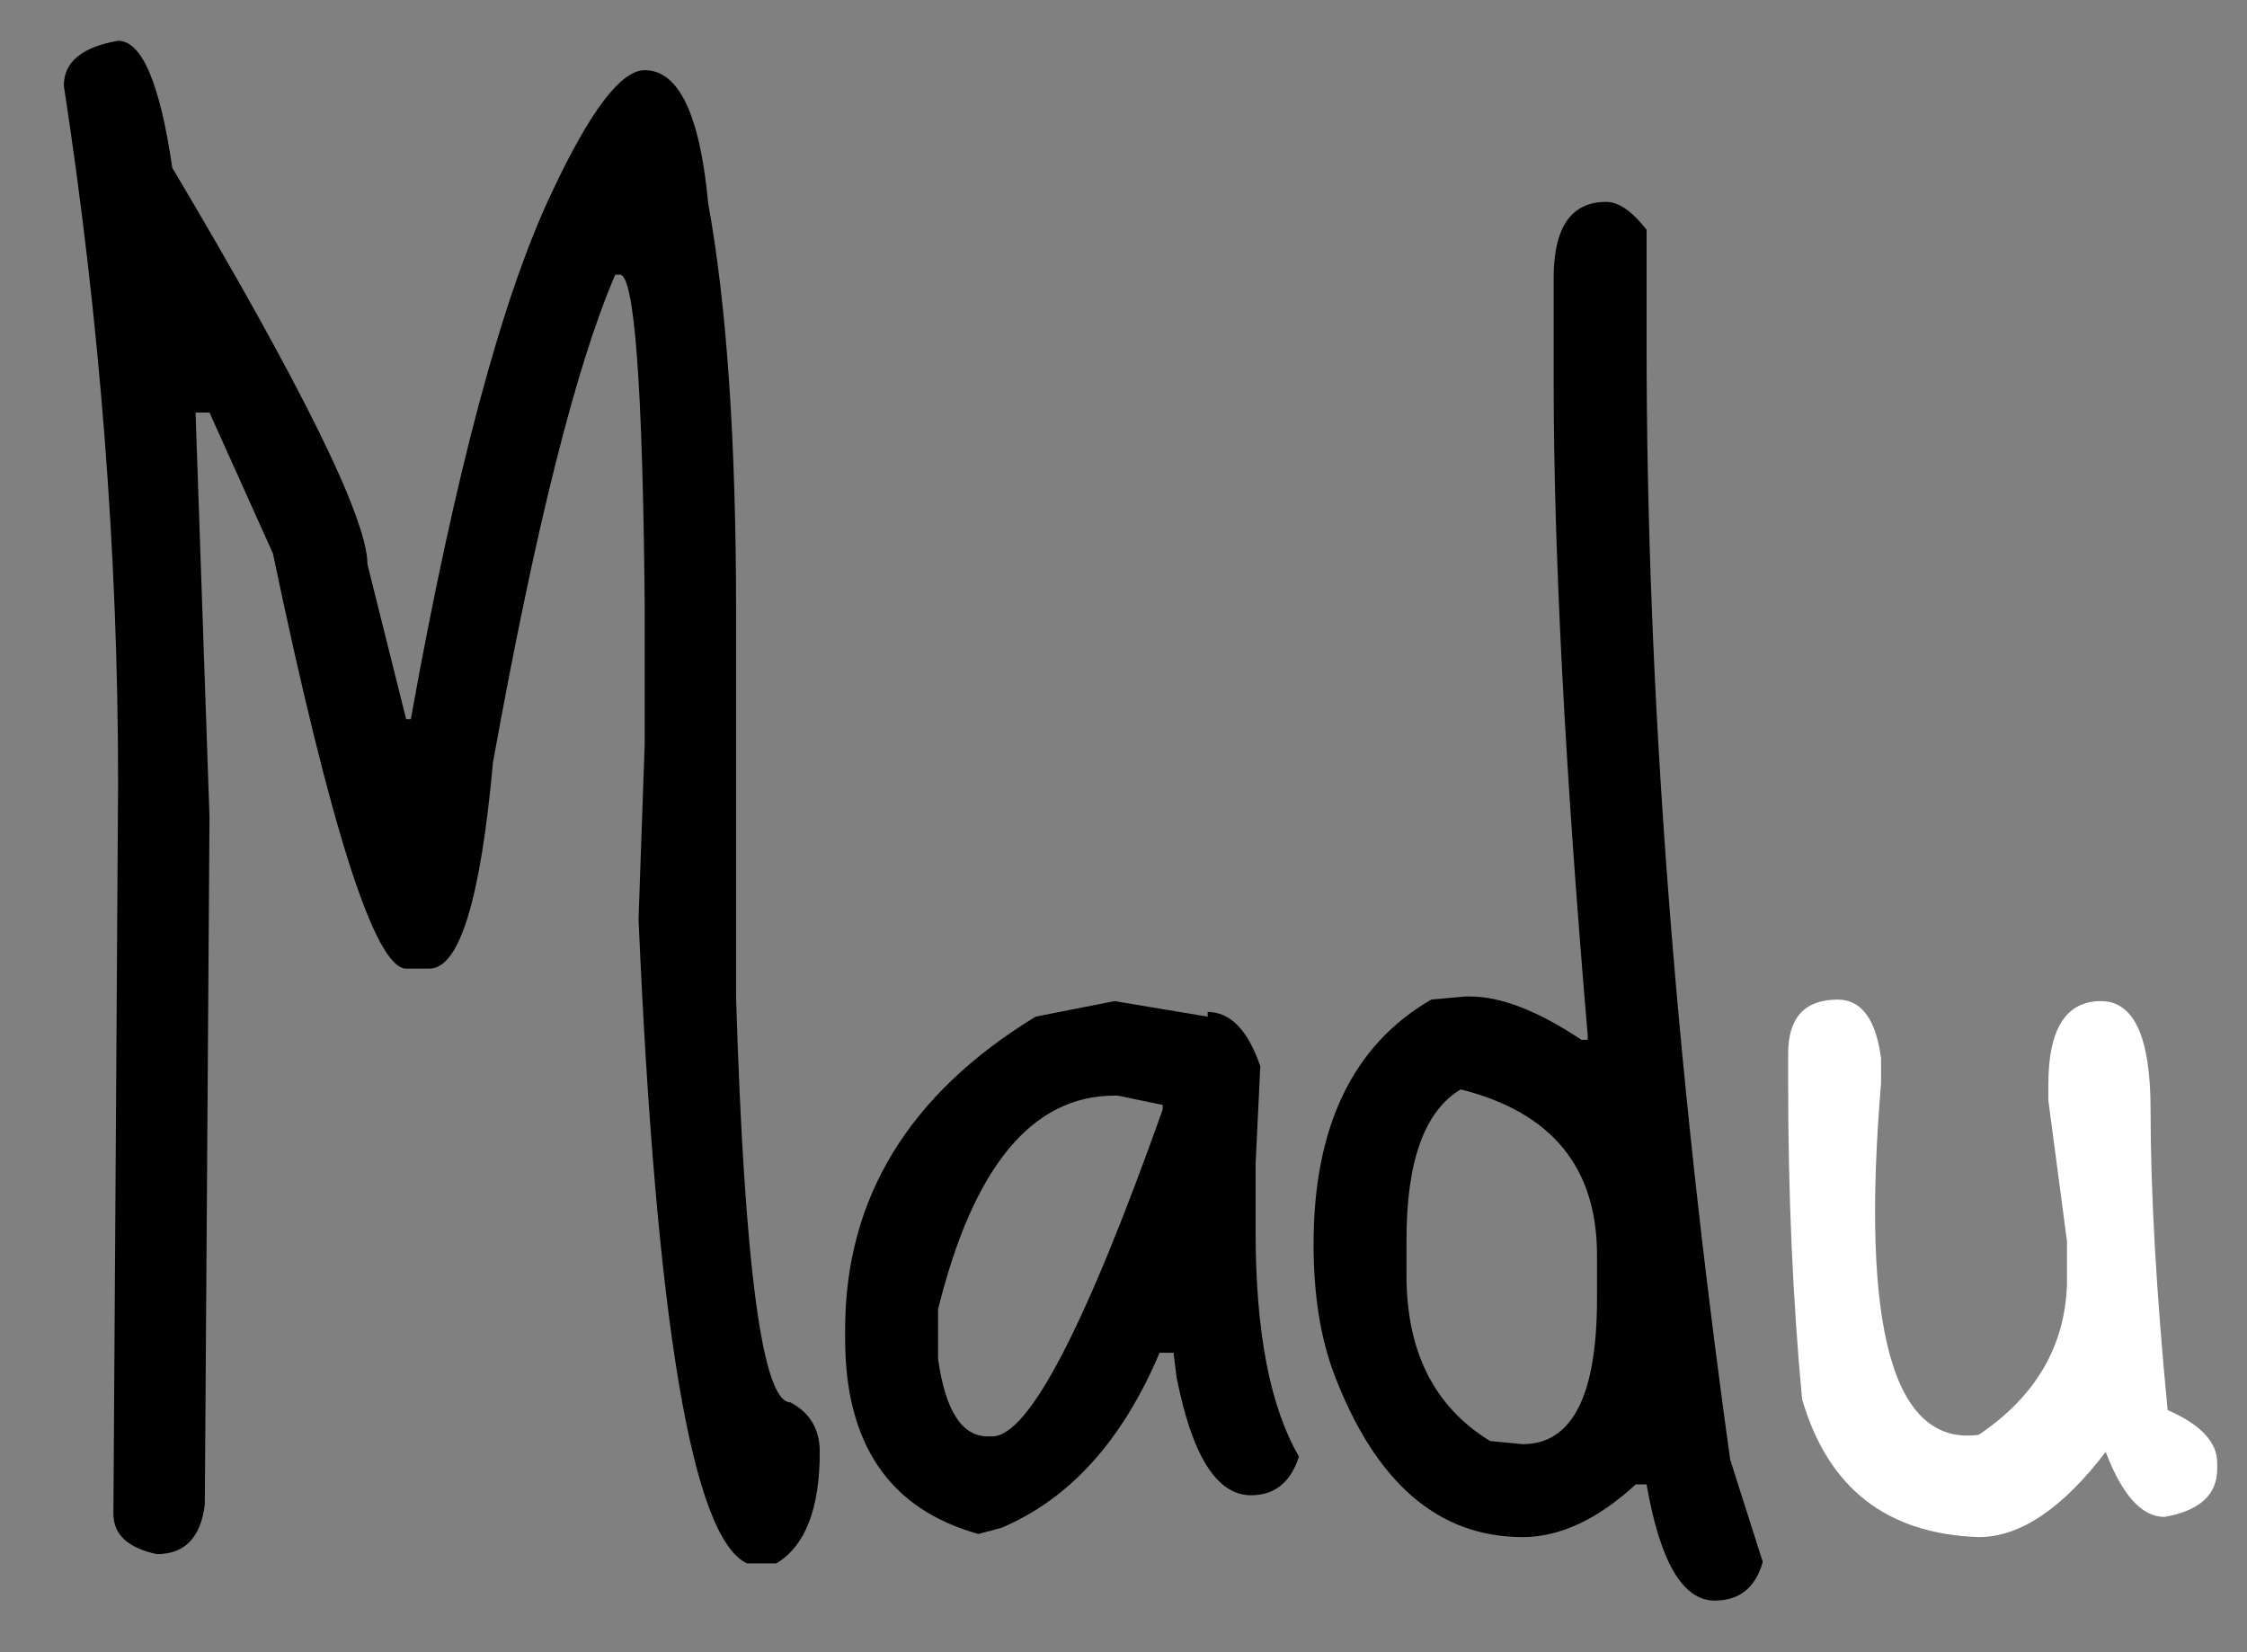 <svg width="34" height="25" viewBox="0 0 34 25" fill="none" xmlns="http://www.w3.org/2000/svg">
<rect x="0" y="0" width="34" height="25" fill="#808080" stroke="none"/>
<path d="M1.787 0.617C2.146 0.617 2.42 1.258 2.607 2.539C4.576 5.852 5.56 7.852 5.56 8.539L6.146 10.883H6.216C6.888 7.148 7.599 4.492 8.349 2.914C8.927 1.68 9.396 1.062 9.755 1.062C10.271 1.062 10.591 1.734 10.716 3.078C10.998 4.625 11.138 6.688 11.138 9.266V15.102C11.263 19.18 11.537 21.219 11.959 21.219C12.255 21.375 12.404 21.625 12.404 21.969C12.404 22.828 12.185 23.391 11.748 23.656H11.302C10.474 23.266 9.927 20.016 9.662 13.906L9.755 11.258V9.125C9.724 5.812 9.599 4.156 9.38 4.156H9.31C8.716 5.531 8.099 7.992 7.459 11.539C7.271 13.617 6.951 14.656 6.498 14.656H6.146C5.677 14.656 5.005 12.562 4.13 8.375L3.17 6.242H2.959L3.17 12.359L3.099 22.766C3.037 23.266 2.795 23.516 2.373 23.516C1.935 23.422 1.716 23.219 1.716 22.906L1.787 11.844C1.787 8.375 1.513 4.859 0.966 1.297C0.966 0.938 1.24 0.711 1.787 0.617ZM16.866 15.148L18.273 15.383V15.312C18.616 15.312 18.882 15.586 19.07 16.133L18.999 17.609V18.641C18.999 20.156 19.218 21.289 19.655 22.039C19.53 22.43 19.288 22.625 18.929 22.625C18.413 22.625 18.038 22.031 17.804 20.844L17.757 20.469H17.546C16.984 21.797 16.187 22.68 15.155 23.117L14.804 23.211C13.46 22.836 12.788 21.852 12.788 20.258V20.117C12.788 18.133 13.749 16.555 15.671 15.383L16.866 15.148ZM14.194 20.562C14.304 21.344 14.554 21.734 14.944 21.734H15.015C15.562 21.734 16.421 20.086 17.593 16.789V16.719L16.913 16.578H16.866C15.616 16.578 14.726 17.656 14.194 19.812V20.562ZM24.305 3.055C24.493 3.055 24.696 3.195 24.915 3.477V5.234C24.915 10.422 25.337 16.039 26.18 22.086L26.673 23.633C26.563 24.023 26.321 24.219 25.946 24.219C25.462 24.219 25.118 23.633 24.915 22.461H24.751C24.173 22.992 23.602 23.258 23.04 23.258C21.759 23.258 20.805 22.43 20.18 20.773C19.977 20.227 19.876 19.578 19.876 18.828C19.876 17.047 20.47 15.812 21.657 15.125L22.173 15.078H22.243C22.712 15.078 23.274 15.297 23.93 15.734H24.024V15.664C23.68 11.633 23.509 8.336 23.509 5.773V4.203C23.509 3.438 23.774 3.055 24.305 3.055ZM21.282 18.758V19.297C21.282 20.453 21.704 21.289 22.548 21.805L23.04 21.852C23.79 21.852 24.165 21.117 24.165 19.648V18.992C24.165 17.664 23.477 16.828 22.102 16.484C21.555 16.812 21.282 17.57 21.282 18.758Z" fill="black"/>
<path d="M31.791 15.148C32.291 15.148 32.541 15.695 32.541 16.789C32.541 18.039 32.627 19.555 32.799 21.336C33.299 21.555 33.549 21.82 33.549 22.133V22.227C33.549 22.617 33.284 22.859 32.752 22.953C32.409 22.953 32.112 22.625 31.862 21.969C31.206 22.828 30.565 23.258 29.94 23.258C28.549 23.211 27.659 22.516 27.268 21.172C27.127 19.672 27.057 18.078 27.057 16.391V15.945C27.057 15.398 27.307 15.125 27.807 15.125C28.166 15.125 28.385 15.422 28.463 16.016V16.391C28.151 20.109 28.643 21.883 29.94 21.711C30.799 21.133 31.244 20.375 31.276 19.438V18.781L30.994 16.648V16.414C30.994 15.57 31.26 15.148 31.791 15.148Z" fill="white"/>
</svg>
